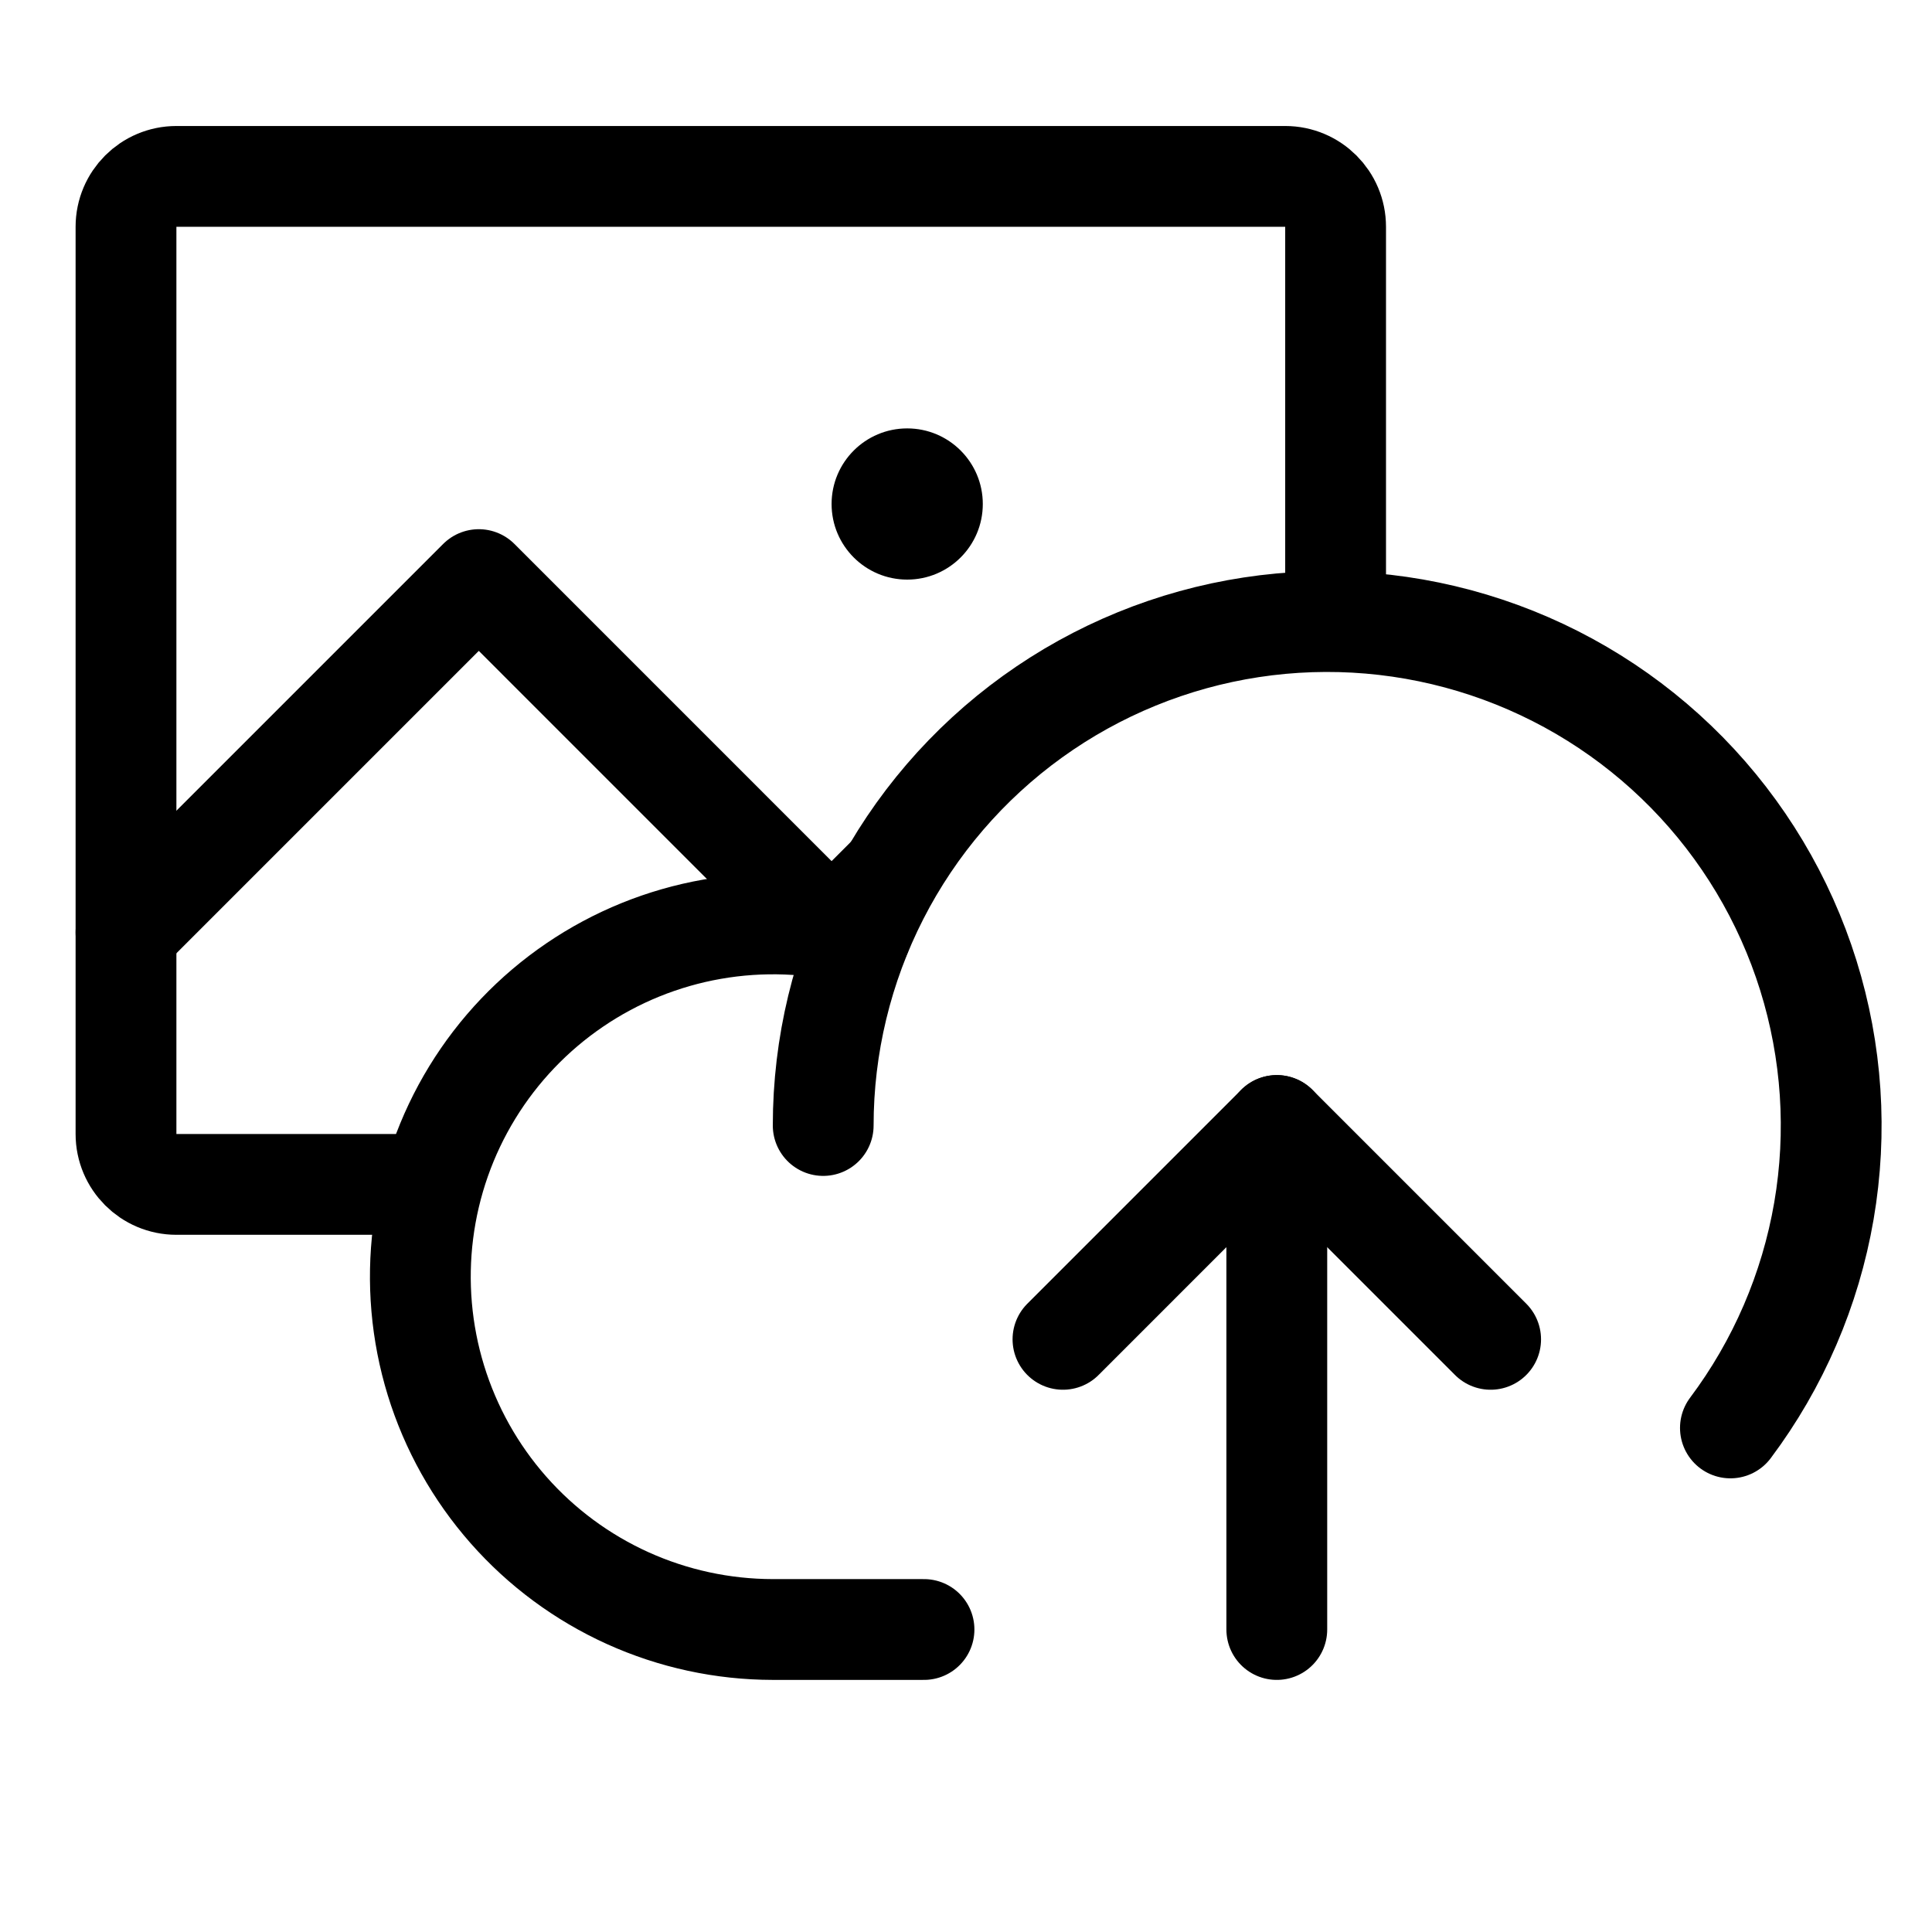 <svg width="230" height="230" viewBox="0 0 230 230" fill="none" xmlns="http://www.w3.org/2000/svg">
<rect x="0" y="0" width="230" height="230" fill="#808080" stroke="none"/>
<g clip-path="url(#clip0)">
<rect width="230" height="230" fill="white"/>
<path d="M108 69C112.97 69 117 64.971 117 60C117 55.029 112.97 51 108 51C103.029 51 98.999 55.029 98.999 60C98.999 64.971 103.029 69 108 69Z" fill="black"/>
<path d="M153 21H21C17.686 21 15 23.686 15 27V135C15 138.314 17.686 141 21 141H153C156.314 141 159 138.314 159 135V27C159 23.686 156.314 21 153 21Z" stroke="black" stroke-width="12" stroke-linecap="round" stroke-linejoin="round"/>
<path d="M15 111L57 69L99 111L123 87L159 123" stroke="black" stroke-width="12" stroke-linecap="round" stroke-linejoin="round"/>
<path d="M215.5 156.5L206.5 171.5L176 193.5L141.5 195.5H111H104L74.5 188.5L52 171.5V141.5L62.5 118L87.5 109.5H104L116.5 94.5L133.5 78L161.5 73L195.5 86L215.5 118V156.5Z" fill="white"/>
<path d="M110 193.988H92C86.044 193.982 80.157 192.71 74.73 190.255C69.303 187.8 64.461 184.219 60.524 179.749C56.587 175.28 53.646 170.024 51.895 164.331C50.145 158.638 49.626 152.637 50.371 146.728C51.117 140.818 53.112 135.135 56.222 130.056C59.333 124.976 63.488 120.616 68.412 117.265C73.336 113.914 78.917 111.649 84.784 110.62C90.65 109.591 96.669 109.821 102.439 111.296" stroke="black" stroke-width="12" stroke-linecap="round" stroke-linejoin="round"/>
<path d="M98 133.988C98.001 124.482 100.261 115.111 104.594 106.649C108.926 98.187 115.208 90.876 122.92 85.317C130.633 79.759 139.556 76.113 148.954 74.68C158.352 73.247 167.956 74.067 176.975 77.074C185.994 80.08 194.169 85.187 200.827 91.972C207.485 98.758 212.436 107.029 215.271 116.103C218.105 125.178 218.743 134.796 217.132 144.165C215.52 153.534 211.705 162.386 206.002 169.992" stroke="black" stroke-width="12" stroke-linecap="round" stroke-linejoin="round"/>
<path d="M126.544 159.445L152 133.988L177.456 159.445" stroke="black" stroke-width="12" stroke-linecap="round" stroke-linejoin="round"/>
<path d="M152 193.988V133.988" stroke="black" stroke-width="12" stroke-linecap="round" stroke-linejoin="round"/>
</g>
<defs>
<clipPath id="clip0">
<rect width="230" height="230" fill="white"/>
</clipPath>
</defs>
</svg>
